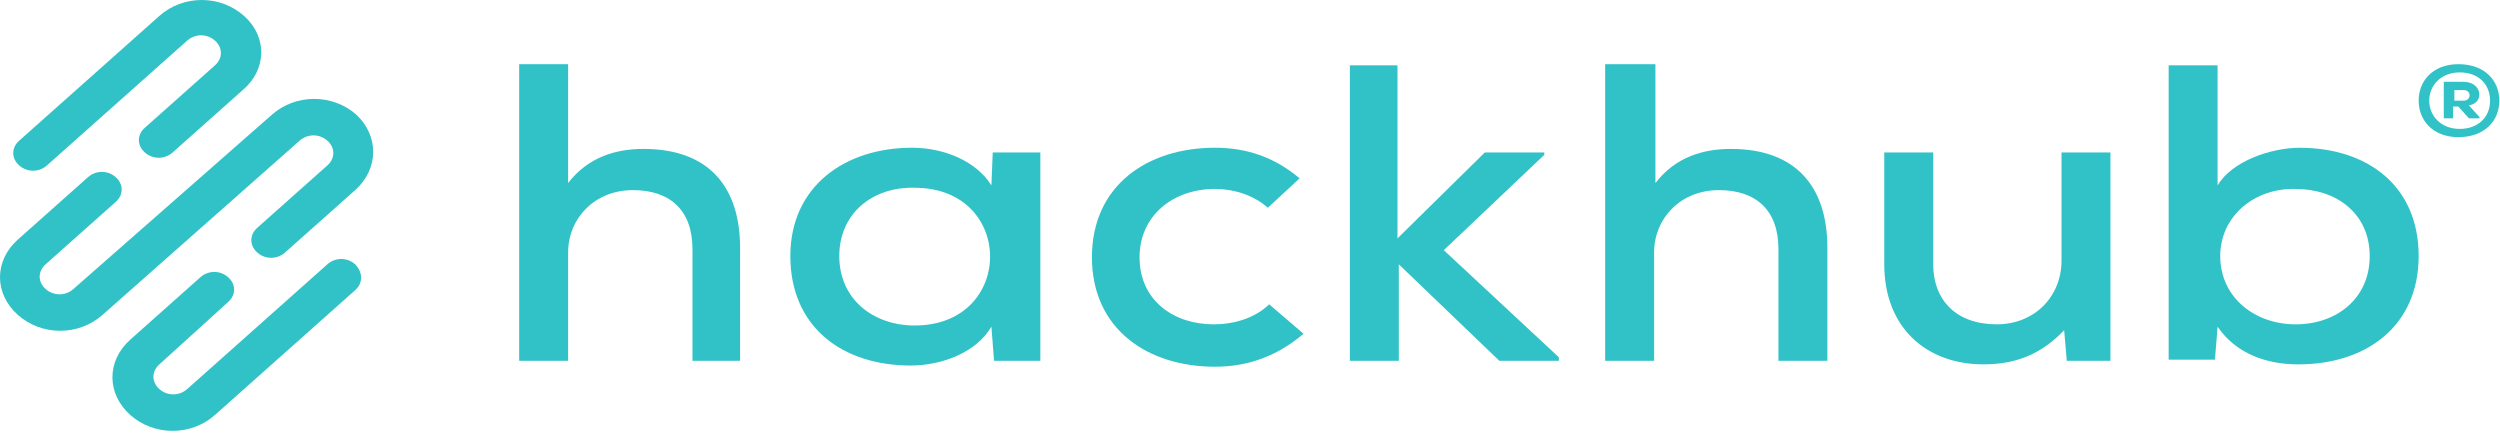 <svg width="189" height="33" viewBox="0 0 189 33" fill="none" xmlns="http://www.w3.org/2000/svg">
<path d="M42.95 4.851V13.839C44.45 11.881 46.55 11.258 48.65 11.258C53.65 11.258 55.95 14.195 55.95 18.734V27.277H52.35V18.823C52.35 15.886 50.65 14.373 47.85 14.373C44.95 14.373 42.95 16.509 42.95 19.09V27.277H39.25V4.851H42.95Z" fill="#31C2C7"/>
<path d="M75.05 11.525H78.65C78.65 16.776 78.65 22.027 78.65 27.278H75.15L74.95 24.697C73.75 26.744 71.05 27.634 68.85 27.634C63.65 27.634 59.75 24.697 59.75 19.357C59.75 14.106 63.85 11.169 68.95 11.169C71.45 11.169 73.85 12.237 74.95 14.017L75.05 11.525ZM63.45 19.357C63.45 22.65 66.05 24.608 69.15 24.608C76.75 24.608 76.75 14.195 69.15 14.195C65.95 14.106 63.45 16.153 63.45 19.357Z" fill="#31C2C7"/>
<path d="M98.55 25.232C96.55 26.923 94.35 27.724 91.85 27.724C86.75 27.724 82.55 24.875 82.55 19.446C82.55 14.017 86.75 11.169 91.85 11.169C94.25 11.169 96.35 11.881 98.25 13.483L95.85 15.708C94.75 14.729 93.25 14.284 91.85 14.284C88.65 14.284 86.15 16.331 86.15 19.446C86.15 22.739 88.75 24.52 91.75 24.52C93.25 24.52 94.85 24.075 95.95 23.006L98.55 25.232Z" fill="#31C2C7"/>
<path d="M105.65 4.94V18.023L112.25 11.526H116.75V11.704L109.15 18.913L117.85 27.011V27.278H113.35L105.75 19.981V27.278H102.05V4.94H105.65Z" fill="#31C2C7"/>
<path d="M125.15 4.851V13.839C126.65 11.881 128.75 11.258 130.85 11.258C135.85 11.258 138.15 14.195 138.15 18.734V27.277H134.45V18.823C134.45 15.886 132.75 14.373 129.95 14.373C127.05 14.373 125.05 16.509 125.05 19.09V27.277H121.35V4.851H125.15Z" fill="#31C2C7"/>
<path d="M146.15 11.525V19.98C146.15 22.65 147.85 24.519 150.95 24.519C153.85 24.519 155.85 22.383 155.85 19.713V11.525H159.55V27.278H156.25L156.05 24.964C154.35 26.744 152.45 27.545 149.95 27.545C145.65 27.545 142.45 24.786 142.45 19.98V11.525H146.15Z" fill="#31C2C7"/>
<path d="M167.65 4.94V14.019C168.75 12.15 171.75 11.171 173.85 11.171C178.95 11.171 182.85 14.019 182.85 19.359C182.85 24.61 178.95 27.547 173.75 27.547C171.35 27.547 169.05 26.746 167.65 24.699L167.45 27.191H163.95V4.94H167.65ZM167.85 19.359C167.85 22.474 170.45 24.521 173.55 24.521C176.65 24.521 179.15 22.563 179.15 19.359C179.15 16.155 176.65 14.286 173.55 14.286C170.45 14.197 167.85 16.333 167.85 19.359Z" fill="#31C2C7"/>
<path d="M18.35 6.809L13.05 11.526C12.45 12.06 11.55 12.06 10.95 11.526C10.35 10.992 10.35 10.191 10.95 9.657L16.25 4.94C16.85 4.406 16.85 3.605 16.25 3.071C15.65 2.537 14.75 2.537 14.15 3.071L3.55 12.505C2.95 13.039 2.05 13.039 1.45 12.505C0.85 11.971 0.85 11.17 1.45 10.636L12.05 1.202C13.85 -0.401 16.65 -0.401 18.45 1.202C20.25 2.804 20.15 5.296 18.35 6.809Z" fill="#31C2C7"/>
<path d="M26.85 21.938L16.25 31.372C14.45 32.974 11.65 32.974 9.85 31.372C8.05 29.77 8.05 27.278 9.85 25.676L15.15 20.959C15.75 20.425 16.65 20.425 17.25 20.959C17.85 21.493 17.85 22.294 17.25 22.828L12.05 27.545C11.45 28.079 11.45 28.88 12.05 29.414C12.65 29.948 13.55 29.948 14.15 29.414L24.75 19.98C25.35 19.446 26.25 19.446 26.85 19.98C27.45 20.603 27.45 21.404 26.85 21.938Z" fill="#31C2C7"/>
<path d="M26.85 14.373L21.55 19.09C20.95 19.624 20.05 19.624 19.45 19.09C18.85 18.556 18.85 17.755 19.45 17.221L24.75 12.505C25.35 11.971 25.35 11.17 24.75 10.636C24.15 10.102 23.25 10.102 22.65 10.636L7.75 23.806C5.95 25.408 3.15 25.408 1.35 23.806C-0.45 22.205 -0.45 19.713 1.35 18.111L6.65 13.395C7.25 12.861 8.15 12.861 8.75 13.395C9.35 13.928 9.35 14.729 8.75 15.263L3.45 19.98C2.85 20.514 2.85 21.315 3.45 21.849C4.05 22.383 4.95 22.383 5.55 21.849L20.55 8.678C22.35 7.076 25.15 7.076 26.95 8.678C28.65 10.28 28.65 12.771 26.85 14.373Z" fill="#31C2C7"/>
<path d="M188.95 7.609C188.95 9.122 187.85 10.368 185.85 10.368C183.95 10.368 182.85 9.122 182.85 7.609C182.85 6.096 183.95 4.851 185.85 4.851C187.85 4.851 188.95 6.096 188.95 7.609ZM185.95 9.745C187.35 9.745 188.25 8.855 188.25 7.609C188.25 6.452 187.45 5.474 185.95 5.474C184.55 5.474 183.65 6.452 183.65 7.609C183.65 8.766 184.55 9.745 185.95 9.745ZM186.65 7.965C187.85 7.787 187.65 6.185 186.25 6.185C185.75 6.185 185.25 6.185 184.75 6.185V8.944H185.45V8.054H185.85L186.65 8.944H187.45V8.855L186.65 7.965ZM186.25 6.808C186.85 6.808 186.85 7.609 186.25 7.609H185.55V6.808H186.25Z" fill="#31C2C7"/>
</svg>
